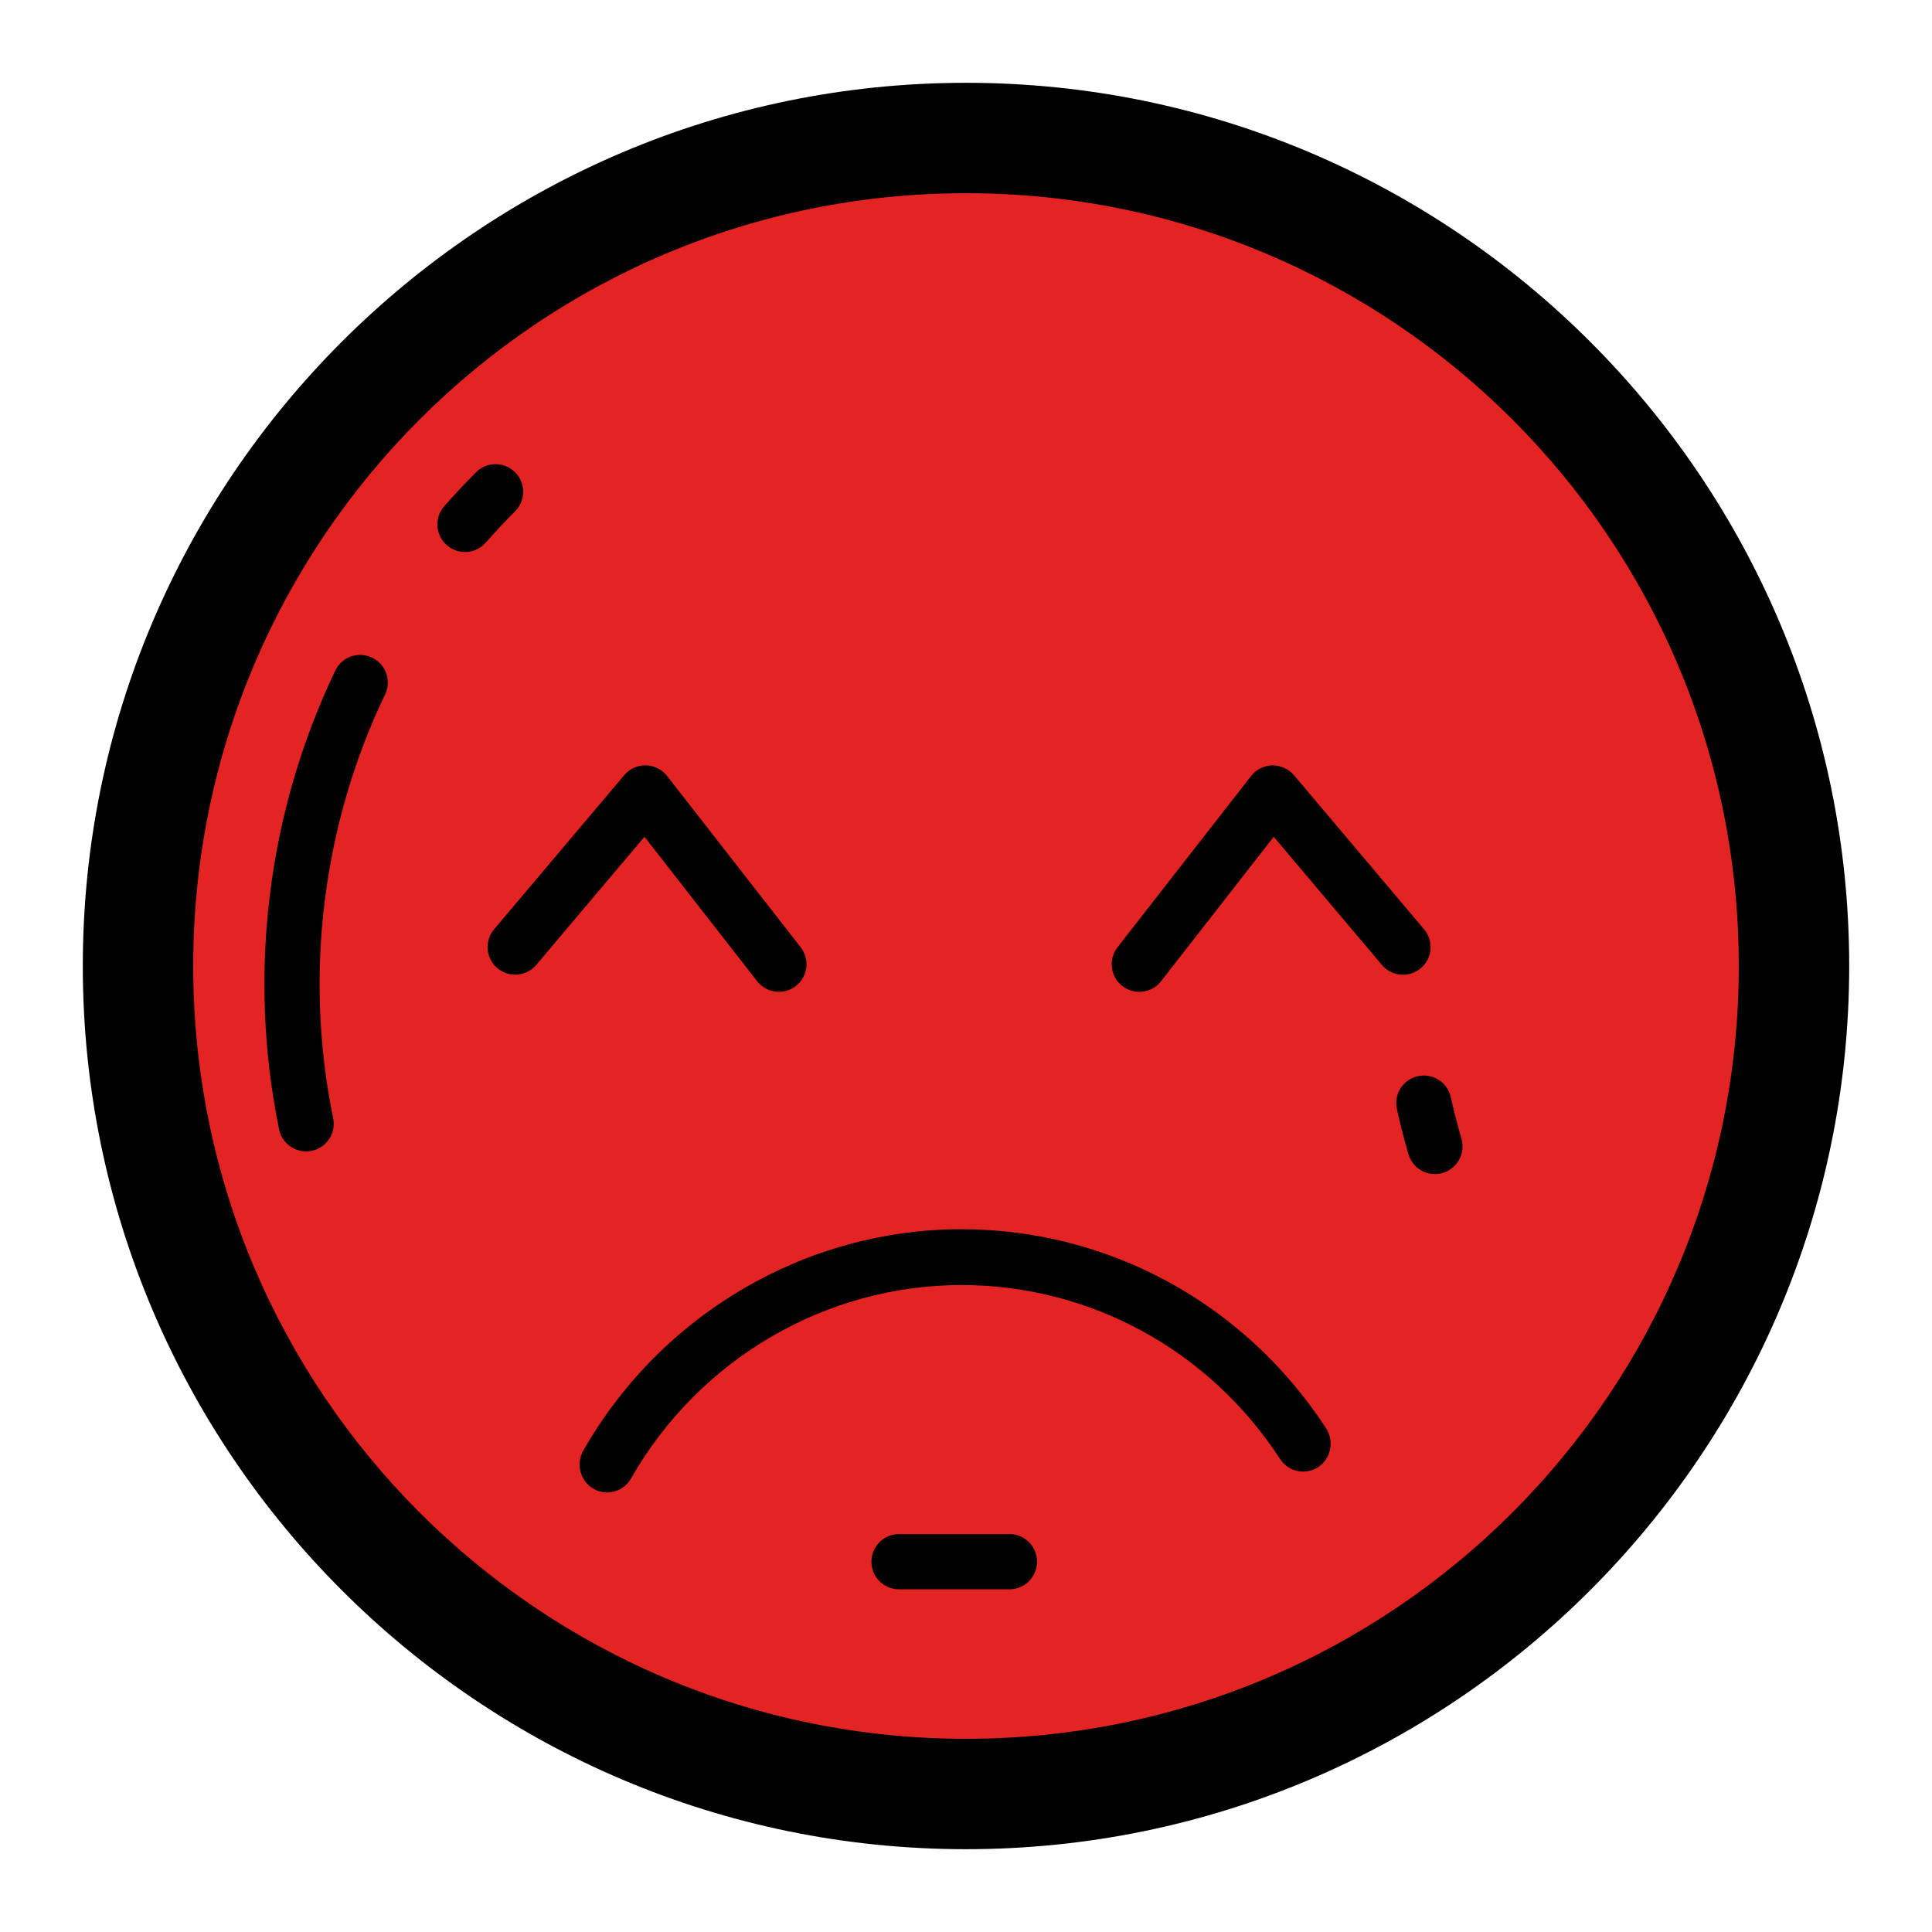 <svg width="800" height="800" viewBox="0 0 800 800" fill="none" xmlns="http://www.w3.org/2000/svg">
<circle cx="394.5" cy="399.5" r="346.5" fill="#E42323"/>
<path d="M400 34.286C198.343 34.286 34.286 198.343 34.286 400C34.286 601.657 198.343 765.714 400 765.714C601.657 765.714 765.714 601.657 765.714 400C765.714 198.343 601.657 34.286 400 34.286ZM400 720C223.257 720 80 576.743 80 400C80 223.257 223.257 80 400 80C576.743 80 720 223.257 720 400C720 576.743 576.743 720 400 720Z" fill="black"/>
<path d="M545.878 607.455C540.612 610.944 533.557 609.5 530.08 604.173C500.719 559.053 451.399 532.109 398.135 532.109C341.885 532.109 289.453 562.797 261.277 612.215C258.12 617.749 251.121 619.644 245.707 616.444C240.247 613.255 238.378 606.172 241.535 600.661C273.769 544.114 333.781 509 398.135 509C459.081 509 515.525 539.827 549.115 591.452C552.58 596.767 551.133 603.93 545.878 607.455Z" fill="black"/>
<path d="M313.52 406.297C315.76 409.188 319.131 410.697 322.537 410.697C324.994 410.697 327.474 409.908 329.554 408.274C334.537 404.4 335.417 397.211 331.531 392.24L276.228 321.325C274.114 318.617 270.88 316.994 267.44 316.925C263.885 316.868 260.697 318.354 258.491 320.971L204.605 384.788C200.537 389.611 201.131 396.834 205.954 400.891C210.811 404.983 218 404.331 222.057 399.543L266.857 346.48L313.52 406.297Z" fill="black"/>
<path d="M535.794 320.972C533.577 318.354 530.08 316.892 526.846 316.926C523.406 316.994 520.171 318.606 518.057 321.326L462.754 392.24C458.868 397.223 459.748 404.4 464.731 408.274C466.823 409.909 469.291 410.697 471.748 410.697C475.154 410.697 478.526 409.189 480.766 406.297L527.417 346.492L572.217 399.554C576.263 404.366 583.463 405.017 588.32 400.903C593.143 396.846 593.748 389.623 589.668 384.8L535.794 320.972Z" fill="black"/>
<path d="M213.291 195.554C208.823 191.085 201.6 191.085 197.131 195.554C192.56 200.125 188.16 204.823 183.965 209.6C179.794 214.343 180.263 221.565 185.005 225.725C187.177 227.634 189.874 228.571 192.548 228.571C195.714 228.571 198.88 227.257 201.131 224.685C205.017 220.263 209.074 215.931 213.291 211.714C217.76 207.257 217.76 200.023 213.291 195.554Z" fill="black"/>
<path d="M587.11 445.627C580.94 446.996 577.06 453.088 578.429 459.257C579.829 465.569 581.427 471.803 583.203 477.907C584.963 483.974 591.306 487.459 597.363 485.693C600.139 484.887 602.379 483.115 603.815 480.86C605.516 478.189 606.108 474.813 605.149 471.533C603.505 465.879 602.032 460.131 600.74 454.308C599.381 448.145 593.279 444.259 587.11 445.627Z" fill="black"/>
<path d="M154.091 272.32C148.377 269.566 141.566 271.989 138.846 277.68C110.72 336.263 102.457 403.714 115.566 467.634C116.674 473.04 121.44 476.766 126.754 476.766C127.509 476.766 128.286 476.686 129.063 476.526C135.246 475.269 139.234 469.211 137.954 463.029C125.84 403.989 133.474 341.669 159.451 287.554C162.183 281.874 159.783 275.051 154.091 272.32Z" fill="black"/>
<path d="M417.977 635.234H372.263C365.943 635.234 360.834 640.343 360.834 646.663C360.834 652.983 365.943 658.092 372.263 658.092H417.977C424.297 658.092 429.405 652.983 429.405 646.663C429.405 640.343 424.297 635.234 417.977 635.234Z" fill="black"/>
</svg>
